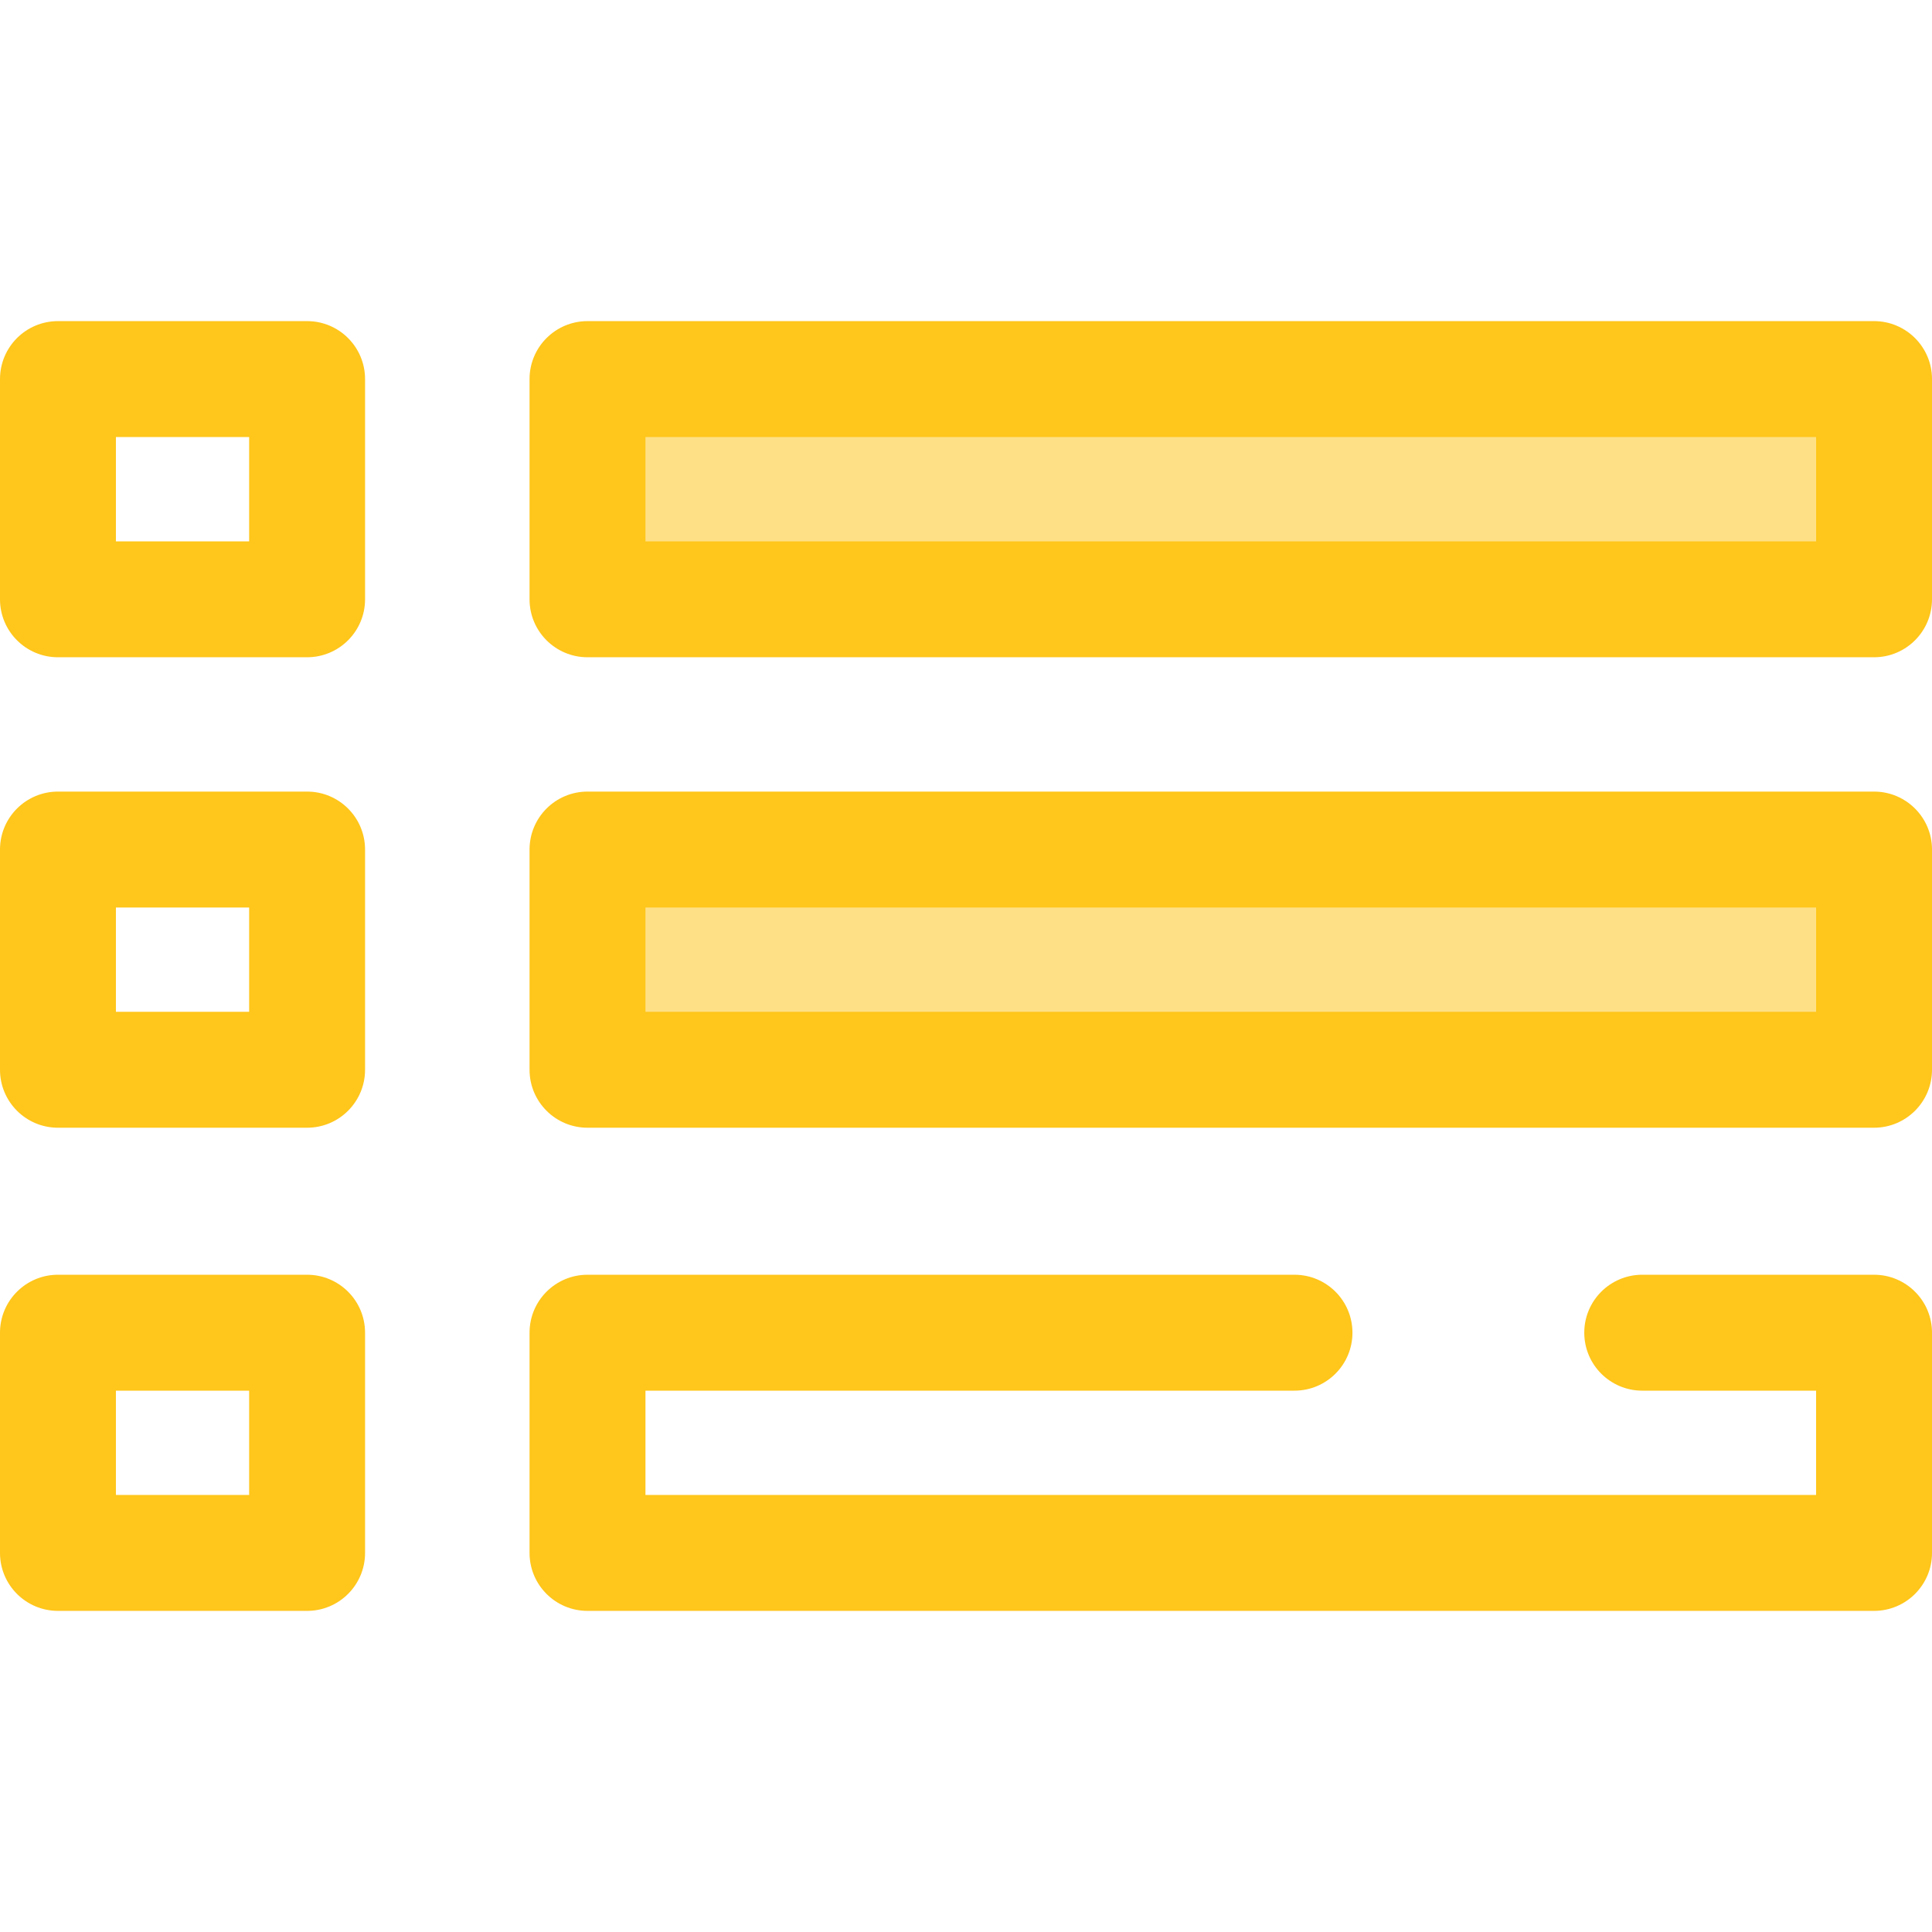 <?xml version="1.0" encoding="UTF-8" standalone="no"?>
<!-- Generator: Adobe Illustrator 19.0.0, SVG Export Plug-In . SVG Version: 6.00 Build 0)  -->

<svg
   xmlns:dc="http://purl.org/dc/elements/1.1/"
   xmlns:cc="http://creativecommons.org/ns#"
   xmlns:rdf="http://www.w3.org/1999/02/22-rdf-syntax-ns#"
   xmlns:svg="http://www.w3.org/2000/svg"
   xmlns="http://www.w3.org/2000/svg"
   xmlns:sodipodi="http://sodipodi.sourceforge.net/DTD/sodipodi-0.dtd"
   xmlns:inkscape="http://www.inkscape.org/namespaces/inkscape"
   version="1.1"
   id="Layer_1"
   x="0px"
   y="0px"
   width="512px"
   height="512px"
   viewBox="0 0 512 512"
   style="enable-background:new 0 0 512 512;"
   xml:space="preserve"
   sodipodi:docname="menu.svg"
   inkscape:version="0.92.2 (5c3e80d, 2017-08-06)"><defs
     id="defs53" /><sodipodi:namedview
     pagecolor="#ffffff"
     bordercolor="#666666"
     borderopacity="1"
     objecttolerance="10"
     gridtolerance="10"
     guidetolerance="10"
     inkscape:pageopacity="0"
     inkscape:pageshadow="2"
     inkscape:window-width="726"
     inkscape:window-height="480"
     id="namedview51"
     showgrid="false"
     inkscape:zoom="0.4609375"
     inkscape:cx="256"
     inkscape:cy="256"
     inkscape:window-x="0"
     inkscape:window-y="0"
     inkscape:window-maximized="0"
     inkscape:current-layer="Layer_1" /><path
     style="fill:#FFC61B;"
     d="M496.641,426.9H155.694c-8.483,0-15.359-6.878-15.359-15.359v-58.362  c0-8.481,6.876-15.359,15.359-15.359h187.359c8.483,0,15.359,6.878,15.359,15.359s-6.876,15.359-15.359,15.359h-172v27.644h310.23  v-27.644h-46.076c-8.483,0-15.359-6.878-15.359-15.359s6.876-15.359,15.359-15.359h61.435c8.483,0,15.359,6.878,15.359,15.359  v58.362C512,420.024,505.124,426.9,496.641,426.9z"
     id="path2" /><rect
     x="155.692"
     y="225.145"
     style="fill:#FEE187;"
     width="340.95"
     height="58.36"
     id="rect4" /><path
     style="fill:#FFC61B;"
     d="M496.641,298.858H155.694c-8.483,0-15.359-6.878-15.359-15.359v-58.36  c0-8.481,6.876-15.359,15.359-15.359h340.947c8.483,0,15.359,6.878,15.359,15.359v58.36C512,291.98,505.124,298.858,496.641,298.858  z M171.053,268.14h310.23v-27.643h-310.23V268.14z"
     id="path6" /><rect
     x="155.692"
     y="100.462"
     style="fill:#FEE187;"
     width="340.95"
     height="58.36"
     id="rect8" /><g
     id="g18"><path
       style="fill:#FFC61B;"
       d="M496.641,174.18H155.694c-8.483,0-15.359-6.878-15.359-15.359v-58.362   c0-8.481,6.876-15.359,15.359-15.359h340.947c8.483,0,15.359,6.878,15.359,15.359v58.362   C512,167.304,505.124,174.18,496.641,174.18z M171.053,143.462h310.23v-27.644h-310.23V143.462z"
       id="path10" /><path
       style="fill:#FFC61B;"
       d="M81.385,174.18H15.359C6.876,174.18,0,167.302,0,158.821v-58.362C0,91.978,6.876,85.1,15.359,85.1   h66.026c8.483,0,15.359,6.878,15.359,15.359v58.362C96.744,167.304,89.868,174.18,81.385,174.18z M30.718,143.462h35.308v-27.644   H30.718V143.462z"
       id="path12" /><path
       style="fill:#FFC61B;"
       d="M81.385,298.858H15.359C6.876,298.858,0,291.98,0,283.499v-58.36   c0-8.481,6.876-15.359,15.359-15.359h66.026c8.483,0,15.359,6.878,15.359,15.359v58.36   C96.744,291.98,89.868,298.858,81.385,298.858z M30.718,268.14h35.308v-27.643H30.718V268.14z"
       id="path14" /><path
       style="fill:#FFC61B;"
       d="M81.385,426.9H15.359C6.876,426.9,0,420.022,0,411.541v-58.362c0-8.481,6.876-15.359,15.359-15.359   h66.026c8.483,0,15.359,6.878,15.359,15.359v58.362C96.744,420.024,89.868,426.9,81.385,426.9z M30.718,396.182h35.308v-27.644   H30.718V396.182z"
       id="path16" /></g><g
     id="g20" /><g
     id="g22" /><g
     id="g24" /><g
     id="g26" /><g
     id="g28" /><g
     id="g30" /><g
     id="g32" /><g
     id="g34" /><g
     id="g36" /><g
     id="g38" /><g
     id="g40" /><g
     id="g42" /><g
     id="g44" /><g
     id="g46" /><g
     id="g48" /></svg>
